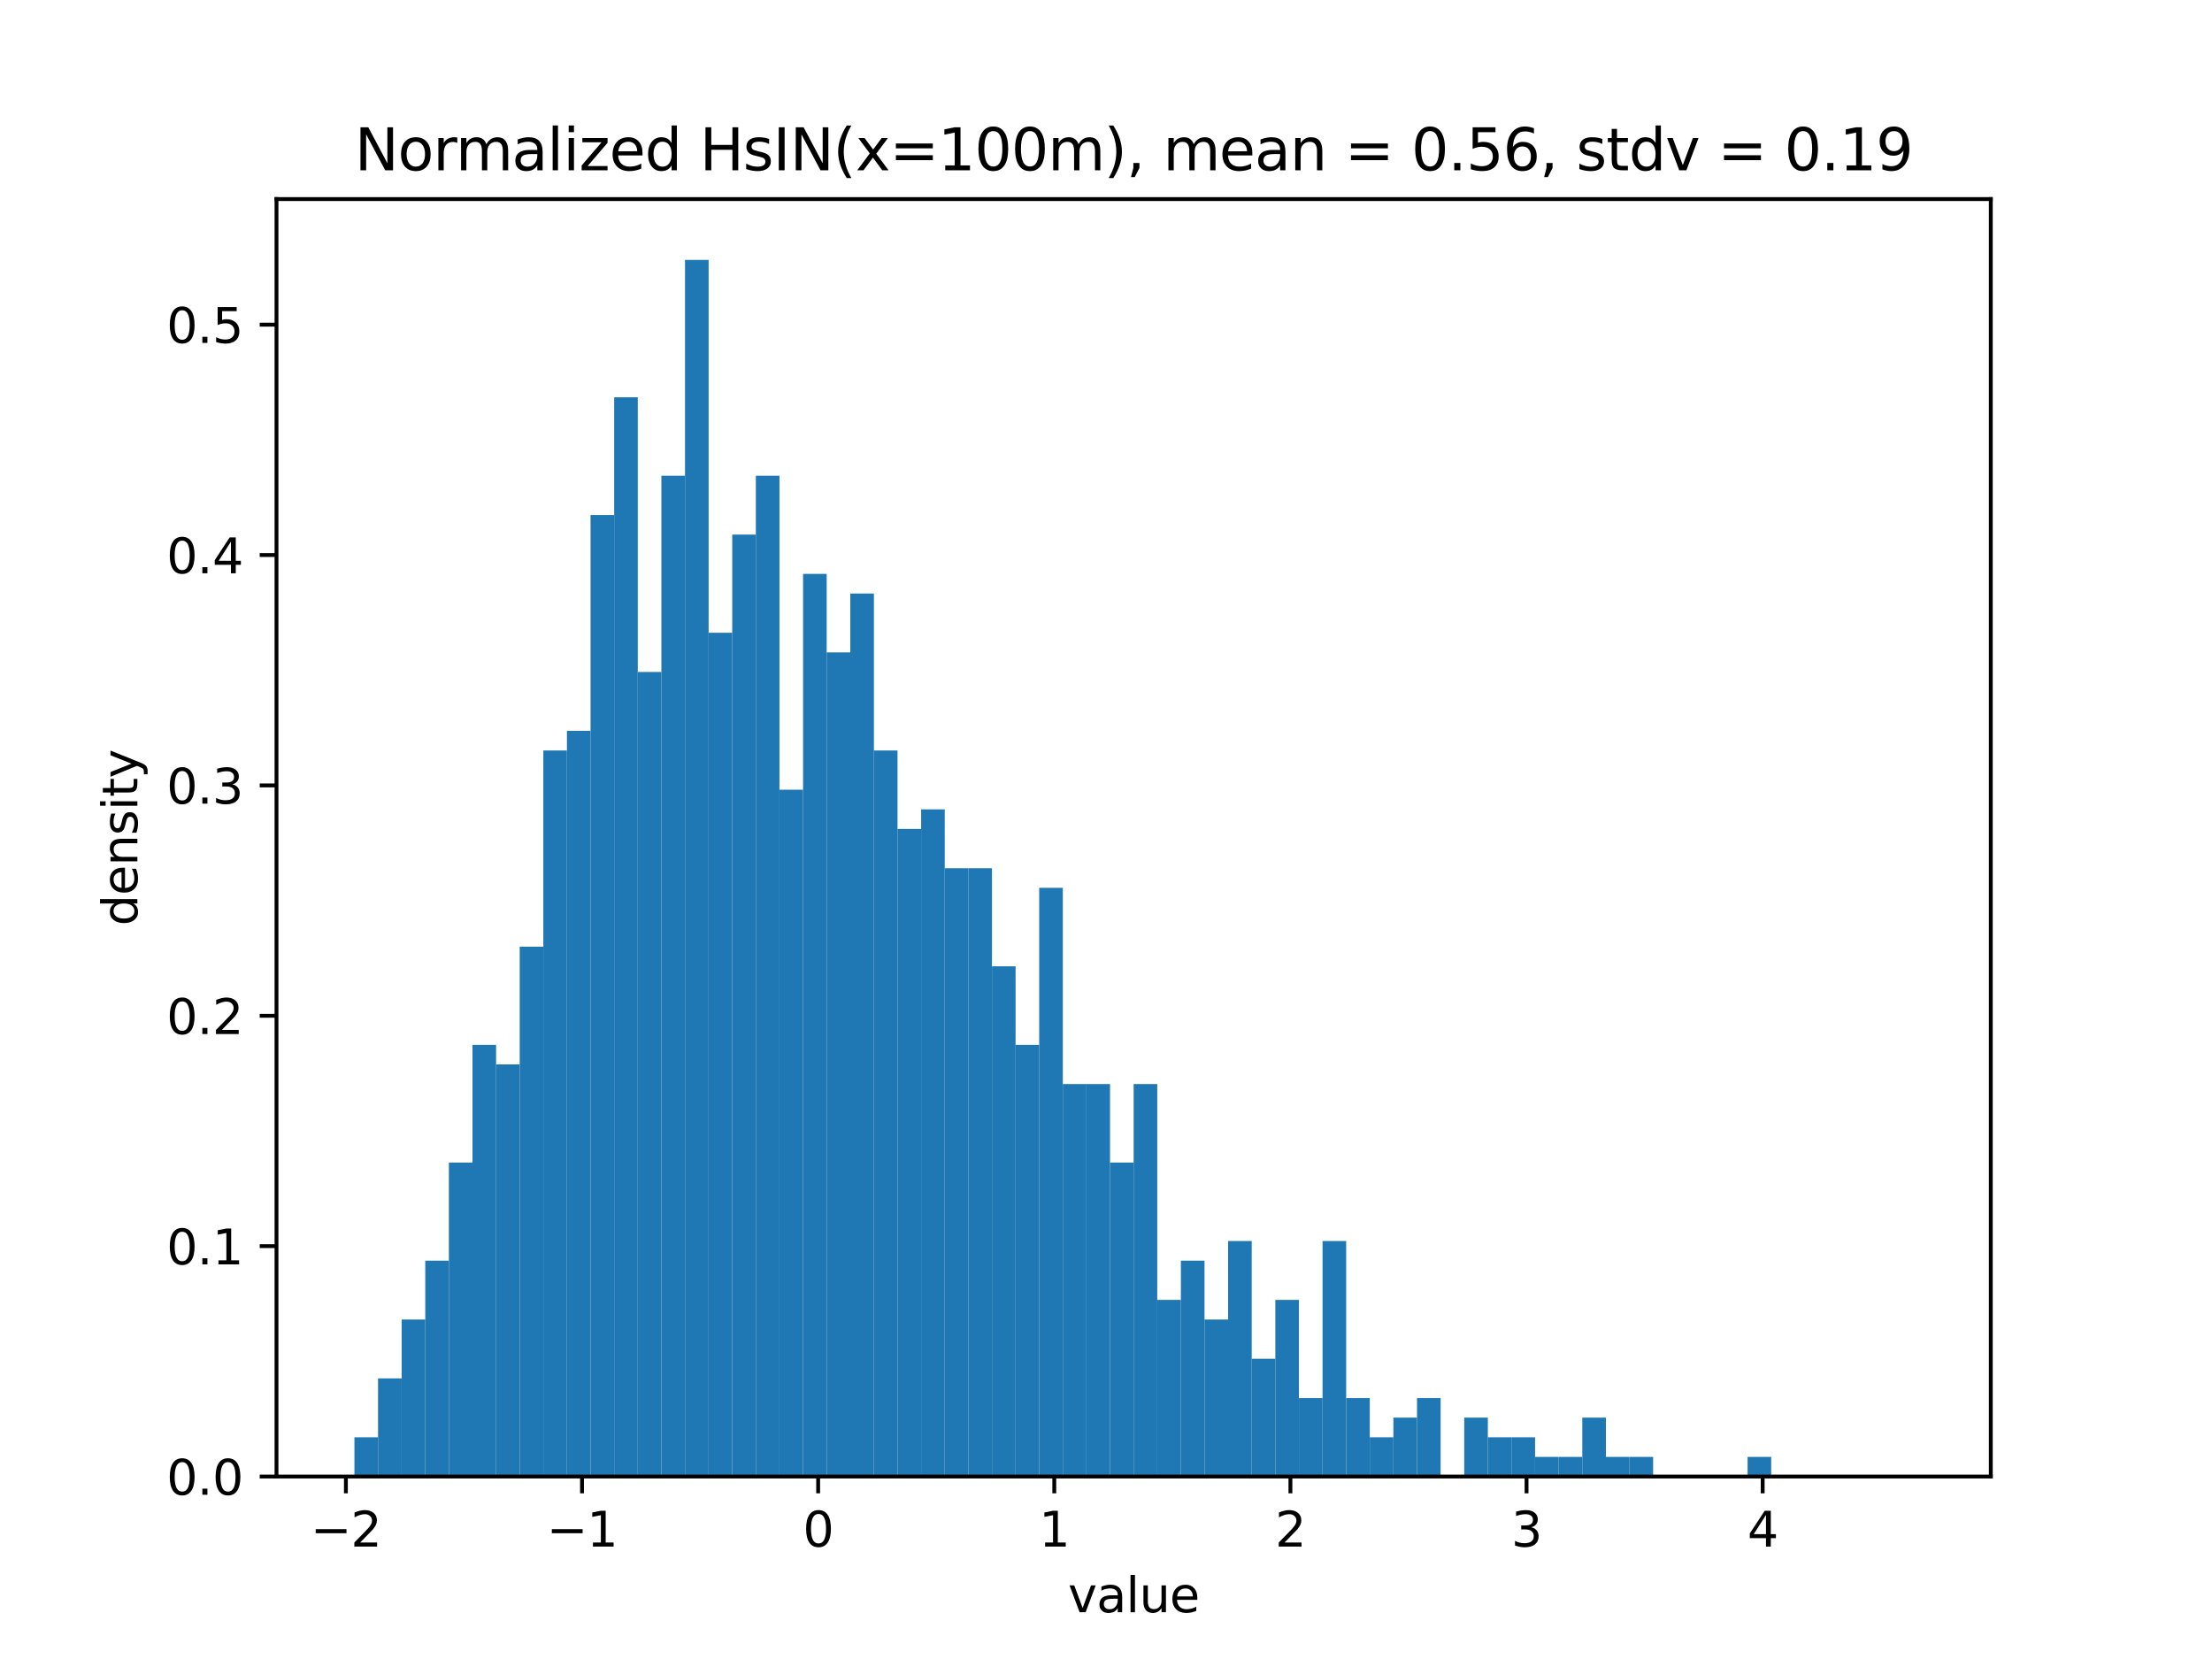 <?xml version="1.0" encoding="utf-8" standalone="no"?>
<!DOCTYPE svg PUBLIC "-//W3C//DTD SVG 1.1//EN"
  "http://www.w3.org/Graphics/SVG/1.1/DTD/svg11.dtd">
<svg xmlns:xlink="http://www.w3.org/1999/xlink" width="460.8pt" height="345.6pt" viewBox="0 0 460.8 345.6" xmlns="http://www.w3.org/2000/svg" version="1.1">
 <defs>
  <style type="text/css">*{stroke-linejoin: round; stroke-linecap: butt}</style>
 </defs>
 <g id="figure_1">
  <g id="patch_1">
   <path d="M 0 345.6 
L 460.8 345.6 
L 460.8 0 
L 0 0 
z
" style="fill: #ffffff"/>
  </g>
  <g id="axes_1">
   <g id="patch_2">
    <path d="M 57.6 307.584 
L 414.72 307.584 
L 414.72 41.472 
L 57.6 41.472 
z
" style="fill: #ffffff"/>
   </g>
   <g id="patch_3">
    <path d="M 73.833 307.584 
L 78.752 307.584 
L 78.752 299.409 
L 73.833 299.409 
z
" clip-path="url(#p6a1d462b5a)" style="fill: #1f77b4"/>
   </g>
   <g id="patch_4">
    <path d="M 78.752 307.584 
L 83.671 307.584 
L 83.671 287.145 
L 78.752 287.145 
z
" clip-path="url(#p6a1d462b5a)" style="fill: #1f77b4"/>
   </g>
   <g id="patch_5">
    <path d="M 83.671 307.584 
L 88.59 307.584 
L 88.59 274.882 
L 83.671 274.882 
z
" clip-path="url(#p6a1d462b5a)" style="fill: #1f77b4"/>
   </g>
   <g id="patch_6">
    <path d="M 88.59 307.584 
L 93.509 307.584 
L 93.509 262.619 
L 88.59 262.619 
z
" clip-path="url(#p6a1d462b5a)" style="fill: #1f77b4"/>
   </g>
   <g id="patch_7">
    <path d="M 93.509 307.584 
L 98.428 307.584 
L 98.428 242.18 
L 93.509 242.18 
z
" clip-path="url(#p6a1d462b5a)" style="fill: #1f77b4"/>
   </g>
   <g id="patch_8">
    <path d="M 98.428 307.584 
L 103.347 307.584 
L 103.347 217.654 
L 98.428 217.654 
z
" clip-path="url(#p6a1d462b5a)" style="fill: #1f77b4"/>
   </g>
   <g id="patch_9">
    <path d="M 103.347 307.584 
L 108.266 307.584 
L 108.266 221.741 
L 103.347 221.741 
z
" clip-path="url(#p6a1d462b5a)" style="fill: #1f77b4"/>
   </g>
   <g id="patch_10">
    <path d="M 108.266 307.584 
L 113.185 307.584 
L 113.185 197.215 
L 108.266 197.215 
z
" clip-path="url(#p6a1d462b5a)" style="fill: #1f77b4"/>
   </g>
   <g id="patch_11">
    <path d="M 113.185 307.584 
L 118.104 307.584 
L 118.104 156.338 
L 113.185 156.338 
z
" clip-path="url(#p6a1d462b5a)" style="fill: #1f77b4"/>
   </g>
   <g id="patch_12">
    <path d="M 118.104 307.584 
L 123.023 307.584 
L 123.023 152.25 
L 118.104 152.25 
z
" clip-path="url(#p6a1d462b5a)" style="fill: #1f77b4"/>
   </g>
   <g id="patch_13">
    <path d="M 123.023 307.584 
L 127.942 307.584 
L 127.942 107.285 
L 123.023 107.285 
z
" clip-path="url(#p6a1d462b5a)" style="fill: #1f77b4"/>
   </g>
   <g id="patch_14">
    <path d="M 127.942 307.584 
L 132.861 307.584 
L 132.861 82.758 
L 127.942 82.758 
z
" clip-path="url(#p6a1d462b5a)" style="fill: #1f77b4"/>
   </g>
   <g id="patch_15">
    <path d="M 132.861 307.584 
L 137.78 307.584 
L 137.78 139.987 
L 132.861 139.987 
z
" clip-path="url(#p6a1d462b5a)" style="fill: #1f77b4"/>
   </g>
   <g id="patch_16">
    <path d="M 137.78 307.584 
L 142.699 307.584 
L 142.699 99.109 
L 137.78 99.109 
z
" clip-path="url(#p6a1d462b5a)" style="fill: #1f77b4"/>
   </g>
   <g id="patch_17">
    <path d="M 142.699 307.584 
L 147.618 307.584 
L 147.618 54.144 
L 142.699 54.144 
z
" clip-path="url(#p6a1d462b5a)" style="fill: #1f77b4"/>
   </g>
   <g id="patch_18">
    <path d="M 147.618 307.584 
L 152.537 307.584 
L 152.537 131.811 
L 147.618 131.811 
z
" clip-path="url(#p6a1d462b5a)" style="fill: #1f77b4"/>
   </g>
   <g id="patch_19">
    <path d="M 152.537 307.584 
L 157.456 307.584 
L 157.456 111.372 
L 152.537 111.372 
z
" clip-path="url(#p6a1d462b5a)" style="fill: #1f77b4"/>
   </g>
   <g id="patch_20">
    <path d="M 157.456 307.584 
L 162.375 307.584 
L 162.375 99.109 
L 157.456 99.109 
z
" clip-path="url(#p6a1d462b5a)" style="fill: #1f77b4"/>
   </g>
   <g id="patch_21">
    <path d="M 162.375 307.584 
L 167.294 307.584 
L 167.294 164.513 
L 162.375 164.513 
z
" clip-path="url(#p6a1d462b5a)" style="fill: #1f77b4"/>
   </g>
   <g id="patch_22">
    <path d="M 167.294 307.584 
L 172.213 307.584 
L 172.213 119.548 
L 167.294 119.548 
z
" clip-path="url(#p6a1d462b5a)" style="fill: #1f77b4"/>
   </g>
   <g id="patch_23">
    <path d="M 172.213 307.584 
L 177.132 307.584 
L 177.132 135.899 
L 172.213 135.899 
z
" clip-path="url(#p6a1d462b5a)" style="fill: #1f77b4"/>
   </g>
   <g id="patch_24">
    <path d="M 177.132 307.584 
L 182.051 307.584 
L 182.051 123.636 
L 177.132 123.636 
z
" clip-path="url(#p6a1d462b5a)" style="fill: #1f77b4"/>
   </g>
   <g id="patch_25">
    <path d="M 182.051 307.584 
L 186.97 307.584 
L 186.97 156.338 
L 182.051 156.338 
z
" clip-path="url(#p6a1d462b5a)" style="fill: #1f77b4"/>
   </g>
   <g id="patch_26">
    <path d="M 186.97 307.584 
L 191.889 307.584 
L 191.889 172.689 
L 186.97 172.689 
z
" clip-path="url(#p6a1d462b5a)" style="fill: #1f77b4"/>
   </g>
   <g id="patch_27">
    <path d="M 191.889 307.584 
L 196.808 307.584 
L 196.808 168.601 
L 191.889 168.601 
z
" clip-path="url(#p6a1d462b5a)" style="fill: #1f77b4"/>
   </g>
   <g id="patch_28">
    <path d="M 196.808 307.584 
L 201.727 307.584 
L 201.727 180.864 
L 196.808 180.864 
z
" clip-path="url(#p6a1d462b5a)" style="fill: #1f77b4"/>
   </g>
   <g id="patch_29">
    <path d="M 201.727 307.584 
L 206.646 307.584 
L 206.646 180.864 
L 201.727 180.864 
z
" clip-path="url(#p6a1d462b5a)" style="fill: #1f77b4"/>
   </g>
   <g id="patch_30">
    <path d="M 206.646 307.584 
L 211.565 307.584 
L 211.565 201.303 
L 206.646 201.303 
z
" clip-path="url(#p6a1d462b5a)" style="fill: #1f77b4"/>
   </g>
   <g id="patch_31">
    <path d="M 211.565 307.584 
L 216.484 307.584 
L 216.484 217.654 
L 211.565 217.654 
z
" clip-path="url(#p6a1d462b5a)" style="fill: #1f77b4"/>
   </g>
   <g id="patch_32">
    <path d="M 216.484 307.584 
L 221.403 307.584 
L 221.403 184.952 
L 216.484 184.952 
z
" clip-path="url(#p6a1d462b5a)" style="fill: #1f77b4"/>
   </g>
   <g id="patch_33">
    <path d="M 221.403 307.584 
L 226.322 307.584 
L 226.322 225.829 
L 221.403 225.829 
z
" clip-path="url(#p6a1d462b5a)" style="fill: #1f77b4"/>
   </g>
   <g id="patch_34">
    <path d="M 226.322 307.584 
L 231.241 307.584 
L 231.241 225.829 
L 226.322 225.829 
z
" clip-path="url(#p6a1d462b5a)" style="fill: #1f77b4"/>
   </g>
   <g id="patch_35">
    <path d="M 231.241 307.584 
L 236.16 307.584 
L 236.16 242.18 
L 231.241 242.18 
z
" clip-path="url(#p6a1d462b5a)" style="fill: #1f77b4"/>
   </g>
   <g id="patch_36">
    <path d="M 236.16 307.584 
L 241.079 307.584 
L 241.079 225.829 
L 236.16 225.829 
z
" clip-path="url(#p6a1d462b5a)" style="fill: #1f77b4"/>
   </g>
   <g id="patch_37">
    <path d="M 241.079 307.584 
L 245.998 307.584 
L 245.998 270.794 
L 241.079 270.794 
z
" clip-path="url(#p6a1d462b5a)" style="fill: #1f77b4"/>
   </g>
   <g id="patch_38">
    <path d="M 245.998 307.584 
L 250.917 307.584 
L 250.917 262.619 
L 245.998 262.619 
z
" clip-path="url(#p6a1d462b5a)" style="fill: #1f77b4"/>
   </g>
   <g id="patch_39">
    <path d="M 250.917 307.584 
L 255.836 307.584 
L 255.836 274.882 
L 250.917 274.882 
z
" clip-path="url(#p6a1d462b5a)" style="fill: #1f77b4"/>
   </g>
   <g id="patch_40">
    <path d="M 255.836 307.584 
L 260.755 307.584 
L 260.755 258.531 
L 255.836 258.531 
z
" clip-path="url(#p6a1d462b5a)" style="fill: #1f77b4"/>
   </g>
   <g id="patch_41">
    <path d="M 260.755 307.584 
L 265.674 307.584 
L 265.674 283.058 
L 260.755 283.058 
z
" clip-path="url(#p6a1d462b5a)" style="fill: #1f77b4"/>
   </g>
   <g id="patch_42">
    <path d="M 265.674 307.584 
L 270.593 307.584 
L 270.593 270.794 
L 265.674 270.794 
z
" clip-path="url(#p6a1d462b5a)" style="fill: #1f77b4"/>
   </g>
   <g id="patch_43">
    <path d="M 270.593 307.584 
L 275.512 307.584 
L 275.512 291.233 
L 270.593 291.233 
z
" clip-path="url(#p6a1d462b5a)" style="fill: #1f77b4"/>
   </g>
   <g id="patch_44">
    <path d="M 275.512 307.584 
L 280.431 307.584 
L 280.431 258.531 
L 275.512 258.531 
z
" clip-path="url(#p6a1d462b5a)" style="fill: #1f77b4"/>
   </g>
   <g id="patch_45">
    <path d="M 280.431 307.584 
L 285.35 307.584 
L 285.35 291.233 
L 280.431 291.233 
z
" clip-path="url(#p6a1d462b5a)" style="fill: #1f77b4"/>
   </g>
   <g id="patch_46">
    <path d="M 285.35 307.584 
L 290.269 307.584 
L 290.269 299.409 
L 285.35 299.409 
z
" clip-path="url(#p6a1d462b5a)" style="fill: #1f77b4"/>
   </g>
   <g id="patch_47">
    <path d="M 290.269 307.584 
L 295.188 307.584 
L 295.188 295.321 
L 290.269 295.321 
z
" clip-path="url(#p6a1d462b5a)" style="fill: #1f77b4"/>
   </g>
   <g id="patch_48">
    <path d="M 295.188 307.584 
L 300.107 307.584 
L 300.107 291.233 
L 295.188 291.233 
z
" clip-path="url(#p6a1d462b5a)" style="fill: #1f77b4"/>
   </g>
   <g id="patch_49">
    <path d="M 300.107 307.584 
L 305.026 307.584 
L 305.026 307.584 
L 300.107 307.584 
z
" clip-path="url(#p6a1d462b5a)" style="fill: #1f77b4"/>
   </g>
   <g id="patch_50">
    <path d="M 305.026 307.584 
L 309.945 307.584 
L 309.945 295.321 
L 305.026 295.321 
z
" clip-path="url(#p6a1d462b5a)" style="fill: #1f77b4"/>
   </g>
   <g id="patch_51">
    <path d="M 309.945 307.584 
L 314.864 307.584 
L 314.864 299.409 
L 309.945 299.409 
z
" clip-path="url(#p6a1d462b5a)" style="fill: #1f77b4"/>
   </g>
   <g id="patch_52">
    <path d="M 314.864 307.584 
L 319.783 307.584 
L 319.783 299.409 
L 314.864 299.409 
z
" clip-path="url(#p6a1d462b5a)" style="fill: #1f77b4"/>
   </g>
   <g id="patch_53">
    <path d="M 319.783 307.584 
L 324.702 307.584 
L 324.702 303.496 
L 319.783 303.496 
z
" clip-path="url(#p6a1d462b5a)" style="fill: #1f77b4"/>
   </g>
   <g id="patch_54">
    <path d="M 324.702 307.584 
L 329.621 307.584 
L 329.621 303.496 
L 324.702 303.496 
z
" clip-path="url(#p6a1d462b5a)" style="fill: #1f77b4"/>
   </g>
   <g id="patch_55">
    <path d="M 329.621 307.584 
L 334.54 307.584 
L 334.54 295.321 
L 329.621 295.321 
z
" clip-path="url(#p6a1d462b5a)" style="fill: #1f77b4"/>
   </g>
   <g id="patch_56">
    <path d="M 334.54 307.584 
L 339.459 307.584 
L 339.459 303.496 
L 334.54 303.496 
z
" clip-path="url(#p6a1d462b5a)" style="fill: #1f77b4"/>
   </g>
   <g id="patch_57">
    <path d="M 339.459 307.584 
L 344.378 307.584 
L 344.378 303.496 
L 339.459 303.496 
z
" clip-path="url(#p6a1d462b5a)" style="fill: #1f77b4"/>
   </g>
   <g id="patch_58">
    <path d="M 344.378 307.584 
L 349.297 307.584 
L 349.297 307.584 
L 344.378 307.584 
z
" clip-path="url(#p6a1d462b5a)" style="fill: #1f77b4"/>
   </g>
   <g id="patch_59">
    <path d="M 349.297 307.584 
L 354.216 307.584 
L 354.216 307.584 
L 349.297 307.584 
z
" clip-path="url(#p6a1d462b5a)" style="fill: #1f77b4"/>
   </g>
   <g id="patch_60">
    <path d="M 354.216 307.584 
L 359.135 307.584 
L 359.135 307.584 
L 354.216 307.584 
z
" clip-path="url(#p6a1d462b5a)" style="fill: #1f77b4"/>
   </g>
   <g id="patch_61">
    <path d="M 359.135 307.584 
L 364.054 307.584 
L 364.054 307.584 
L 359.135 307.584 
z
" clip-path="url(#p6a1d462b5a)" style="fill: #1f77b4"/>
   </g>
   <g id="patch_62">
    <path d="M 364.054 307.584 
L 368.973 307.584 
L 368.973 303.496 
L 364.054 303.496 
z
" clip-path="url(#p6a1d462b5a)" style="fill: #1f77b4"/>
   </g>
   <g id="patch_63">
    <path d="M 368.973 307.584 
L 373.892 307.584 
L 373.892 307.584 
L 368.973 307.584 
z
" clip-path="url(#p6a1d462b5a)" style="fill: #1f77b4"/>
   </g>
   <g id="patch_64">
    <path d="M 373.892 307.584 
L 378.811 307.584 
L 378.811 307.584 
L 373.892 307.584 
z
" clip-path="url(#p6a1d462b5a)" style="fill: #1f77b4"/>
   </g>
   <g id="patch_65">
    <path d="M 378.811 307.584 
L 383.73 307.584 
L 383.73 307.584 
L 378.811 307.584 
z
" clip-path="url(#p6a1d462b5a)" style="fill: #1f77b4"/>
   </g>
   <g id="patch_66">
    <path d="M 383.73 307.584 
L 388.649 307.584 
L 388.649 307.584 
L 383.73 307.584 
z
" clip-path="url(#p6a1d462b5a)" style="fill: #1f77b4"/>
   </g>
   <g id="patch_67">
    <path d="M 388.649 307.584 
L 393.568 307.584 
L 393.568 307.584 
L 388.649 307.584 
z
" clip-path="url(#p6a1d462b5a)" style="fill: #1f77b4"/>
   </g>
   <g id="patch_68">
    <path d="M 393.568 307.584 
L 398.487 307.584 
L 398.487 307.584 
L 393.568 307.584 
z
" clip-path="url(#p6a1d462b5a)" style="fill: #1f77b4"/>
   </g>
   <g id="matplotlib.axis_1">
    <g id="xtick_1">
     <g id="line2d_1">
      <defs>
       <path id="medf6bb38fb" d="M 0 0 
L 0 3.5 
" style="stroke: #000000; stroke-width: 0.8"/>
      </defs>
      <g>
       <use xlink:href="#medf6bb38fb" x="72.056" y="307.584" style="stroke: #000000; stroke-width: 0.8"/>
      </g>
     </g>
     <g id="text_1">
      <!-- −2 -->
      <g transform="translate(64.685 322.182) scale(0.1 -0.1)">
       <defs>
        <path id="DejaVuSans-2212" d="M 678 2272 
L 4684 2272 
L 4684 1741 
L 678 1741 
L 678 2272 
z
" transform="scale(0.016)"/>
        <path id="DejaVuSans-32" d="M 1228 531 
L 3431 531 
L 3431 0 
L 469 0 
L 469 531 
Q 828 903 1448 1529 
Q 2069 2156 2228 2338 
Q 2531 2678 2651 2914 
Q 2772 3150 2772 3378 
Q 2772 3750 2511 3984 
Q 2250 4219 1831 4219 
Q 1534 4219 1204 4116 
Q 875 4013 500 3803 
L 500 4441 
Q 881 4594 1212 4672 
Q 1544 4750 1819 4750 
Q 2544 4750 2975 4387 
Q 3406 4025 3406 3419 
Q 3406 3131 3298 2873 
Q 3191 2616 2906 2266 
Q 2828 2175 2409 1742 
Q 1991 1309 1228 531 
z
" transform="scale(0.016)"/>
       </defs>
       <use xlink:href="#DejaVuSans-2212"/>
       <use xlink:href="#DejaVuSans-32" x="83.789"/>
      </g>
     </g>
    </g>
    <g id="xtick_2">
     <g id="line2d_2">
      <g>
       <use xlink:href="#medf6bb38fb" x="121.246" y="307.584" style="stroke: #000000; stroke-width: 0.8"/>
      </g>
     </g>
     <g id="text_2">
      <!-- −1 -->
      <g transform="translate(113.875 322.182) scale(0.1 -0.1)">
       <defs>
        <path id="DejaVuSans-31" d="M 794 531 
L 1825 531 
L 1825 4091 
L 703 3866 
L 703 4441 
L 1819 4666 
L 2450 4666 
L 2450 531 
L 3481 531 
L 3481 0 
L 794 0 
L 794 531 
z
" transform="scale(0.016)"/>
       </defs>
       <use xlink:href="#DejaVuSans-2212"/>
       <use xlink:href="#DejaVuSans-31" x="83.789"/>
      </g>
     </g>
    </g>
    <g id="xtick_3">
     <g id="line2d_3">
      <g>
       <use xlink:href="#medf6bb38fb" x="170.436" y="307.584" style="stroke: #000000; stroke-width: 0.8"/>
      </g>
     </g>
     <g id="text_3">
      <!-- 0 -->
      <g transform="translate(167.255 322.182) scale(0.1 -0.1)">
       <defs>
        <path id="DejaVuSans-30" d="M 2034 4250 
Q 1547 4250 1301 3770 
Q 1056 3291 1056 2328 
Q 1056 1369 1301 889 
Q 1547 409 2034 409 
Q 2525 409 2770 889 
Q 3016 1369 3016 2328 
Q 3016 3291 2770 3770 
Q 2525 4250 2034 4250 
z
M 2034 4750 
Q 2819 4750 3233 4129 
Q 3647 3509 3647 2328 
Q 3647 1150 3233 529 
Q 2819 -91 2034 -91 
Q 1250 -91 836 529 
Q 422 1150 422 2328 
Q 422 3509 836 4129 
Q 1250 4750 2034 4750 
z
" transform="scale(0.016)"/>
       </defs>
       <use xlink:href="#DejaVuSans-30"/>
      </g>
     </g>
    </g>
    <g id="xtick_4">
     <g id="line2d_4">
      <g>
       <use xlink:href="#medf6bb38fb" x="219.627" y="307.584" style="stroke: #000000; stroke-width: 0.8"/>
      </g>
     </g>
     <g id="text_4">
      <!-- 1 -->
      <g transform="translate(216.445 322.182) scale(0.1 -0.1)">
       <use xlink:href="#DejaVuSans-31"/>
      </g>
     </g>
    </g>
    <g id="xtick_5">
     <g id="line2d_5">
      <g>
       <use xlink:href="#medf6bb38fb" x="268.817" y="307.584" style="stroke: #000000; stroke-width: 0.8"/>
      </g>
     </g>
     <g id="text_5">
      <!-- 2 -->
      <g transform="translate(265.635 322.182) scale(0.1 -0.1)">
       <use xlink:href="#DejaVuSans-32"/>
      </g>
     </g>
    </g>
    <g id="xtick_6">
     <g id="line2d_6">
      <g>
       <use xlink:href="#medf6bb38fb" x="318.007" y="307.584" style="stroke: #000000; stroke-width: 0.8"/>
      </g>
     </g>
     <g id="text_6">
      <!-- 3 -->
      <g transform="translate(314.825 322.182) scale(0.1 -0.1)">
       <defs>
        <path id="DejaVuSans-33" d="M 2597 2516 
Q 3050 2419 3304 2112 
Q 3559 1806 3559 1356 
Q 3559 666 3084 287 
Q 2609 -91 1734 -91 
Q 1441 -91 1130 -33 
Q 819 25 488 141 
L 488 750 
Q 750 597 1062 519 
Q 1375 441 1716 441 
Q 2309 441 2620 675 
Q 2931 909 2931 1356 
Q 2931 1769 2642 2001 
Q 2353 2234 1838 2234 
L 1294 2234 
L 1294 2753 
L 1863 2753 
Q 2328 2753 2575 2939 
Q 2822 3125 2822 3475 
Q 2822 3834 2567 4026 
Q 2313 4219 1838 4219 
Q 1578 4219 1281 4162 
Q 984 4106 628 3988 
L 628 4550 
Q 988 4650 1302 4700 
Q 1616 4750 1894 4750 
Q 2613 4750 3031 4423 
Q 3450 4097 3450 3541 
Q 3450 3153 3228 2886 
Q 3006 2619 2597 2516 
z
" transform="scale(0.016)"/>
       </defs>
       <use xlink:href="#DejaVuSans-33"/>
      </g>
     </g>
    </g>
    <g id="xtick_7">
     <g id="line2d_7">
      <g>
       <use xlink:href="#medf6bb38fb" x="367.197" y="307.584" style="stroke: #000000; stroke-width: 0.8"/>
      </g>
     </g>
     <g id="text_7">
      <!-- 4 -->
      <g transform="translate(364.016 322.182) scale(0.1 -0.1)">
       <defs>
        <path id="DejaVuSans-34" d="M 2419 4116 
L 825 1625 
L 2419 1625 
L 2419 4116 
z
M 2253 4666 
L 3047 4666 
L 3047 1625 
L 3713 1625 
L 3713 1100 
L 3047 1100 
L 3047 0 
L 2419 0 
L 2419 1100 
L 313 1100 
L 313 1709 
L 2253 4666 
z
" transform="scale(0.016)"/>
       </defs>
       <use xlink:href="#DejaVuSans-34"/>
      </g>
     </g>
    </g>
    <g id="text_8">
     <!-- value -->
     <g transform="translate(222.502 335.861) scale(0.1 -0.1)">
      <defs>
       <path id="DejaVuSans-76" d="M 191 3500 
L 800 3500 
L 1894 563 
L 2988 3500 
L 3597 3500 
L 2284 0 
L 1503 0 
L 191 3500 
z
" transform="scale(0.016)"/>
       <path id="DejaVuSans-61" d="M 2194 1759 
Q 1497 1759 1228 1600 
Q 959 1441 959 1056 
Q 959 750 1161 570 
Q 1363 391 1709 391 
Q 2188 391 2477 730 
Q 2766 1069 2766 1631 
L 2766 1759 
L 2194 1759 
z
M 3341 1997 
L 3341 0 
L 2766 0 
L 2766 531 
Q 2569 213 2275 61 
Q 1981 -91 1556 -91 
Q 1019 -91 701 211 
Q 384 513 384 1019 
Q 384 1609 779 1909 
Q 1175 2209 1959 2209 
L 2766 2209 
L 2766 2266 
Q 2766 2663 2505 2880 
Q 2244 3097 1772 3097 
Q 1472 3097 1187 3025 
Q 903 2953 641 2809 
L 641 3341 
Q 956 3463 1253 3523 
Q 1550 3584 1831 3584 
Q 2591 3584 2966 3190 
Q 3341 2797 3341 1997 
z
" transform="scale(0.016)"/>
       <path id="DejaVuSans-6c" d="M 603 4863 
L 1178 4863 
L 1178 0 
L 603 0 
L 603 4863 
z
" transform="scale(0.016)"/>
       <path id="DejaVuSans-75" d="M 544 1381 
L 544 3500 
L 1119 3500 
L 1119 1403 
Q 1119 906 1312 657 
Q 1506 409 1894 409 
Q 2359 409 2629 706 
Q 2900 1003 2900 1516 
L 2900 3500 
L 3475 3500 
L 3475 0 
L 2900 0 
L 2900 538 
Q 2691 219 2414 64 
Q 2138 -91 1772 -91 
Q 1169 -91 856 284 
Q 544 659 544 1381 
z
M 1991 3584 
L 1991 3584 
z
" transform="scale(0.016)"/>
       <path id="DejaVuSans-65" d="M 3597 1894 
L 3597 1613 
L 953 1613 
Q 991 1019 1311 708 
Q 1631 397 2203 397 
Q 2534 397 2845 478 
Q 3156 559 3463 722 
L 3463 178 
Q 3153 47 2828 -22 
Q 2503 -91 2169 -91 
Q 1331 -91 842 396 
Q 353 884 353 1716 
Q 353 2575 817 3079 
Q 1281 3584 2069 3584 
Q 2775 3584 3186 3129 
Q 3597 2675 3597 1894 
z
M 3022 2063 
Q 3016 2534 2758 2815 
Q 2500 3097 2075 3097 
Q 1594 3097 1305 2825 
Q 1016 2553 972 2059 
L 3022 2063 
z
" transform="scale(0.016)"/>
      </defs>
      <use xlink:href="#DejaVuSans-76"/>
      <use xlink:href="#DejaVuSans-61" x="59.18"/>
      <use xlink:href="#DejaVuSans-6c" x="120.459"/>
      <use xlink:href="#DejaVuSans-75" x="148.242"/>
      <use xlink:href="#DejaVuSans-65" x="211.621"/>
     </g>
    </g>
   </g>
   <g id="matplotlib.axis_2">
    <g id="ytick_1">
     <g id="line2d_8">
      <defs>
       <path id="m79975a46b8" d="M 0 0 
L -3.5 0 
" style="stroke: #000000; stroke-width: 0.8"/>
      </defs>
      <g>
       <use xlink:href="#m79975a46b8" x="57.6" y="307.584" style="stroke: #000000; stroke-width: 0.8"/>
      </g>
     </g>
     <g id="text_9">
      <!-- 0.0 -->
      <g transform="translate(34.697 311.383) scale(0.1 -0.1)">
       <defs>
        <path id="DejaVuSans-2e" d="M 684 794 
L 1344 794 
L 1344 0 
L 684 0 
L 684 794 
z
" transform="scale(0.016)"/>
       </defs>
       <use xlink:href="#DejaVuSans-30"/>
       <use xlink:href="#DejaVuSans-2e" x="63.623"/>
       <use xlink:href="#DejaVuSans-30" x="95.41"/>
      </g>
     </g>
    </g>
    <g id="ytick_2">
     <g id="line2d_9">
      <g>
       <use xlink:href="#m79975a46b8" x="57.6" y="259.594" style="stroke: #000000; stroke-width: 0.8"/>
      </g>
     </g>
     <g id="text_10">
      <!-- 0.1 -->
      <g transform="translate(34.697 263.393) scale(0.1 -0.1)">
       <use xlink:href="#DejaVuSans-30"/>
       <use xlink:href="#DejaVuSans-2e" x="63.623"/>
       <use xlink:href="#DejaVuSans-31" x="95.41"/>
      </g>
     </g>
    </g>
    <g id="ytick_3">
     <g id="line2d_10">
      <g>
       <use xlink:href="#m79975a46b8" x="57.6" y="211.604" style="stroke: #000000; stroke-width: 0.8"/>
      </g>
     </g>
     <g id="text_11">
      <!-- 0.2 -->
      <g transform="translate(34.697 215.403) scale(0.1 -0.1)">
       <use xlink:href="#DejaVuSans-30"/>
       <use xlink:href="#DejaVuSans-2e" x="63.623"/>
       <use xlink:href="#DejaVuSans-32" x="95.41"/>
      </g>
     </g>
    </g>
    <g id="ytick_4">
     <g id="line2d_11">
      <g>
       <use xlink:href="#m79975a46b8" x="57.6" y="163.614" style="stroke: #000000; stroke-width: 0.8"/>
      </g>
     </g>
     <g id="text_12">
      <!-- 0.3 -->
      <g transform="translate(34.697 167.413) scale(0.1 -0.1)">
       <use xlink:href="#DejaVuSans-30"/>
       <use xlink:href="#DejaVuSans-2e" x="63.623"/>
       <use xlink:href="#DejaVuSans-33" x="95.41"/>
      </g>
     </g>
    </g>
    <g id="ytick_5">
     <g id="line2d_12">
      <g>
       <use xlink:href="#m79975a46b8" x="57.6" y="115.624" style="stroke: #000000; stroke-width: 0.8"/>
      </g>
     </g>
     <g id="text_13">
      <!-- 0.4 -->
      <g transform="translate(34.697 119.423) scale(0.1 -0.1)">
       <use xlink:href="#DejaVuSans-30"/>
       <use xlink:href="#DejaVuSans-2e" x="63.623"/>
       <use xlink:href="#DejaVuSans-34" x="95.41"/>
      </g>
     </g>
    </g>
    <g id="ytick_6">
     <g id="line2d_13">
      <g>
       <use xlink:href="#m79975a46b8" x="57.6" y="67.634" style="stroke: #000000; stroke-width: 0.8"/>
      </g>
     </g>
     <g id="text_14">
      <!-- 0.5 -->
      <g transform="translate(34.697 71.433) scale(0.1 -0.1)">
       <defs>
        <path id="DejaVuSans-35" d="M 691 4666 
L 3169 4666 
L 3169 4134 
L 1269 4134 
L 1269 2991 
Q 1406 3038 1543 3061 
Q 1681 3084 1819 3084 
Q 2600 3084 3056 2656 
Q 3513 2228 3513 1497 
Q 3513 744 3044 326 
Q 2575 -91 1722 -91 
Q 1428 -91 1123 -41 
Q 819 9 494 109 
L 494 744 
Q 775 591 1075 516 
Q 1375 441 1709 441 
Q 2250 441 2565 725 
Q 2881 1009 2881 1497 
Q 2881 1984 2565 2268 
Q 2250 2553 1709 2553 
Q 1456 2553 1204 2497 
Q 953 2441 691 2322 
L 691 4666 
z
" transform="scale(0.016)"/>
       </defs>
       <use xlink:href="#DejaVuSans-30"/>
       <use xlink:href="#DejaVuSans-2e" x="63.623"/>
       <use xlink:href="#DejaVuSans-35" x="95.41"/>
      </g>
     </g>
    </g>
    <g id="text_15">
     <!-- density -->
     <g transform="translate(28.617 192.861) rotate(-90) scale(0.1 -0.1)">
      <defs>
       <path id="DejaVuSans-64" d="M 2906 2969 
L 2906 4863 
L 3481 4863 
L 3481 0 
L 2906 0 
L 2906 525 
Q 2725 213 2448 61 
Q 2172 -91 1784 -91 
Q 1150 -91 751 415 
Q 353 922 353 1747 
Q 353 2572 751 3078 
Q 1150 3584 1784 3584 
Q 2172 3584 2448 3432 
Q 2725 3281 2906 2969 
z
M 947 1747 
Q 947 1113 1208 752 
Q 1469 391 1925 391 
Q 2381 391 2643 752 
Q 2906 1113 2906 1747 
Q 2906 2381 2643 2742 
Q 2381 3103 1925 3103 
Q 1469 3103 1208 2742 
Q 947 2381 947 1747 
z
" transform="scale(0.016)"/>
       <path id="DejaVuSans-6e" d="M 3513 2113 
L 3513 0 
L 2938 0 
L 2938 2094 
Q 2938 2591 2744 2837 
Q 2550 3084 2163 3084 
Q 1697 3084 1428 2787 
Q 1159 2491 1159 1978 
L 1159 0 
L 581 0 
L 581 3500 
L 1159 3500 
L 1159 2956 
Q 1366 3272 1645 3428 
Q 1925 3584 2291 3584 
Q 2894 3584 3203 3211 
Q 3513 2838 3513 2113 
z
" transform="scale(0.016)"/>
       <path id="DejaVuSans-73" d="M 2834 3397 
L 2834 2853 
Q 2591 2978 2328 3040 
Q 2066 3103 1784 3103 
Q 1356 3103 1142 2972 
Q 928 2841 928 2578 
Q 928 2378 1081 2264 
Q 1234 2150 1697 2047 
L 1894 2003 
Q 2506 1872 2764 1633 
Q 3022 1394 3022 966 
Q 3022 478 2636 193 
Q 2250 -91 1575 -91 
Q 1294 -91 989 -36 
Q 684 19 347 128 
L 347 722 
Q 666 556 975 473 
Q 1284 391 1588 391 
Q 1994 391 2212 530 
Q 2431 669 2431 922 
Q 2431 1156 2273 1281 
Q 2116 1406 1581 1522 
L 1381 1569 
Q 847 1681 609 1914 
Q 372 2147 372 2553 
Q 372 3047 722 3315 
Q 1072 3584 1716 3584 
Q 2034 3584 2315 3537 
Q 2597 3491 2834 3397 
z
" transform="scale(0.016)"/>
       <path id="DejaVuSans-69" d="M 603 3500 
L 1178 3500 
L 1178 0 
L 603 0 
L 603 3500 
z
M 603 4863 
L 1178 4863 
L 1178 4134 
L 603 4134 
L 603 4863 
z
" transform="scale(0.016)"/>
       <path id="DejaVuSans-74" d="M 1172 4494 
L 1172 3500 
L 2356 3500 
L 2356 3053 
L 1172 3053 
L 1172 1153 
Q 1172 725 1289 603 
Q 1406 481 1766 481 
L 2356 481 
L 2356 0 
L 1766 0 
Q 1100 0 847 248 
Q 594 497 594 1153 
L 594 3053 
L 172 3053 
L 172 3500 
L 594 3500 
L 594 4494 
L 1172 4494 
z
" transform="scale(0.016)"/>
       <path id="DejaVuSans-79" d="M 2059 -325 
Q 1816 -950 1584 -1140 
Q 1353 -1331 966 -1331 
L 506 -1331 
L 506 -850 
L 844 -850 
Q 1081 -850 1212 -737 
Q 1344 -625 1503 -206 
L 1606 56 
L 191 3500 
L 800 3500 
L 1894 763 
L 2988 3500 
L 3597 3500 
L 2059 -325 
z
" transform="scale(0.016)"/>
      </defs>
      <use xlink:href="#DejaVuSans-64"/>
      <use xlink:href="#DejaVuSans-65" x="63.477"/>
      <use xlink:href="#DejaVuSans-6e" x="125"/>
      <use xlink:href="#DejaVuSans-73" x="188.379"/>
      <use xlink:href="#DejaVuSans-69" x="240.479"/>
      <use xlink:href="#DejaVuSans-74" x="268.262"/>
      <use xlink:href="#DejaVuSans-79" x="307.471"/>
     </g>
    </g>
   </g>
   <g id="patch_69">
    <path d="M 57.6 307.584 
L 57.6 41.472 
" style="fill: none; stroke: #000000; stroke-width: 0.8; stroke-linejoin: miter; stroke-linecap: square"/>
   </g>
   <g id="patch_70">
    <path d="M 414.72 307.584 
L 414.72 41.472 
" style="fill: none; stroke: #000000; stroke-width: 0.8; stroke-linejoin: miter; stroke-linecap: square"/>
   </g>
   <g id="patch_71">
    <path d="M 57.6 307.584 
L 414.72 307.584 
" style="fill: none; stroke: #000000; stroke-width: 0.8; stroke-linejoin: miter; stroke-linecap: square"/>
   </g>
   <g id="patch_72">
    <path d="M 57.6 41.472 
L 414.72 41.472 
" style="fill: none; stroke: #000000; stroke-width: 0.8; stroke-linejoin: miter; stroke-linecap: square"/>
   </g>
   <g id="text_16">
    <!-- Normalized HsIN(x=100m), mean = 0.56, stdv = 0.19 -->
    <g transform="translate(73.889 35.472) scale(0.12 -0.12)">
     <defs>
      <path id="DejaVuSans-4e" d="M 628 4666 
L 1478 4666 
L 3547 763 
L 3547 4666 
L 4159 4666 
L 4159 0 
L 3309 0 
L 1241 3903 
L 1241 0 
L 628 0 
L 628 4666 
z
" transform="scale(0.016)"/>
      <path id="DejaVuSans-6f" d="M 1959 3097 
Q 1497 3097 1228 2736 
Q 959 2375 959 1747 
Q 959 1119 1226 758 
Q 1494 397 1959 397 
Q 2419 397 2687 759 
Q 2956 1122 2956 1747 
Q 2956 2369 2687 2733 
Q 2419 3097 1959 3097 
z
M 1959 3584 
Q 2709 3584 3137 3096 
Q 3566 2609 3566 1747 
Q 3566 888 3137 398 
Q 2709 -91 1959 -91 
Q 1206 -91 779 398 
Q 353 888 353 1747 
Q 353 2609 779 3096 
Q 1206 3584 1959 3584 
z
" transform="scale(0.016)"/>
      <path id="DejaVuSans-72" d="M 2631 2963 
Q 2534 3019 2420 3045 
Q 2306 3072 2169 3072 
Q 1681 3072 1420 2755 
Q 1159 2438 1159 1844 
L 1159 0 
L 581 0 
L 581 3500 
L 1159 3500 
L 1159 2956 
Q 1341 3275 1631 3429 
Q 1922 3584 2338 3584 
Q 2397 3584 2469 3576 
Q 2541 3569 2628 3553 
L 2631 2963 
z
" transform="scale(0.016)"/>
      <path id="DejaVuSans-6d" d="M 3328 2828 
Q 3544 3216 3844 3400 
Q 4144 3584 4550 3584 
Q 5097 3584 5394 3201 
Q 5691 2819 5691 2113 
L 5691 0 
L 5113 0 
L 5113 2094 
Q 5113 2597 4934 2840 
Q 4756 3084 4391 3084 
Q 3944 3084 3684 2787 
Q 3425 2491 3425 1978 
L 3425 0 
L 2847 0 
L 2847 2094 
Q 2847 2600 2669 2842 
Q 2491 3084 2119 3084 
Q 1678 3084 1418 2786 
Q 1159 2488 1159 1978 
L 1159 0 
L 581 0 
L 581 3500 
L 1159 3500 
L 1159 2956 
Q 1356 3278 1631 3431 
Q 1906 3584 2284 3584 
Q 2666 3584 2933 3390 
Q 3200 3197 3328 2828 
z
" transform="scale(0.016)"/>
      <path id="DejaVuSans-7a" d="M 353 3500 
L 3084 3500 
L 3084 2975 
L 922 459 
L 3084 459 
L 3084 0 
L 275 0 
L 275 525 
L 2438 3041 
L 353 3041 
L 353 3500 
z
" transform="scale(0.016)"/>
      <path id="DejaVuSans-20" transform="scale(0.016)"/>
      <path id="DejaVuSans-48" d="M 628 4666 
L 1259 4666 
L 1259 2753 
L 3553 2753 
L 3553 4666 
L 4184 4666 
L 4184 0 
L 3553 0 
L 3553 2222 
L 1259 2222 
L 1259 0 
L 628 0 
L 628 4666 
z
" transform="scale(0.016)"/>
      <path id="DejaVuSans-49" d="M 628 4666 
L 1259 4666 
L 1259 0 
L 628 0 
L 628 4666 
z
" transform="scale(0.016)"/>
      <path id="DejaVuSans-28" d="M 1984 4856 
Q 1566 4138 1362 3434 
Q 1159 2731 1159 2009 
Q 1159 1288 1364 580 
Q 1569 -128 1984 -844 
L 1484 -844 
Q 1016 -109 783 600 
Q 550 1309 550 2009 
Q 550 2706 781 3412 
Q 1013 4119 1484 4856 
L 1984 4856 
z
" transform="scale(0.016)"/>
      <path id="DejaVuSans-78" d="M 3513 3500 
L 2247 1797 
L 3578 0 
L 2900 0 
L 1881 1375 
L 863 0 
L 184 0 
L 1544 1831 
L 300 3500 
L 978 3500 
L 1906 2253 
L 2834 3500 
L 3513 3500 
z
" transform="scale(0.016)"/>
      <path id="DejaVuSans-3d" d="M 678 2906 
L 4684 2906 
L 4684 2381 
L 678 2381 
L 678 2906 
z
M 678 1631 
L 4684 1631 
L 4684 1100 
L 678 1100 
L 678 1631 
z
" transform="scale(0.016)"/>
      <path id="DejaVuSans-29" d="M 513 4856 
L 1013 4856 
Q 1481 4119 1714 3412 
Q 1947 2706 1947 2009 
Q 1947 1309 1714 600 
Q 1481 -109 1013 -844 
L 513 -844 
Q 928 -128 1133 580 
Q 1338 1288 1338 2009 
Q 1338 2731 1133 3434 
Q 928 4138 513 4856 
z
" transform="scale(0.016)"/>
      <path id="DejaVuSans-2c" d="M 750 794 
L 1409 794 
L 1409 256 
L 897 -744 
L 494 -744 
L 750 256 
L 750 794 
z
" transform="scale(0.016)"/>
      <path id="DejaVuSans-36" d="M 2113 2584 
Q 1688 2584 1439 2293 
Q 1191 2003 1191 1497 
Q 1191 994 1439 701 
Q 1688 409 2113 409 
Q 2538 409 2786 701 
Q 3034 994 3034 1497 
Q 3034 2003 2786 2293 
Q 2538 2584 2113 2584 
z
M 3366 4563 
L 3366 3988 
Q 3128 4100 2886 4159 
Q 2644 4219 2406 4219 
Q 1781 4219 1451 3797 
Q 1122 3375 1075 2522 
Q 1259 2794 1537 2939 
Q 1816 3084 2150 3084 
Q 2853 3084 3261 2657 
Q 3669 2231 3669 1497 
Q 3669 778 3244 343 
Q 2819 -91 2113 -91 
Q 1303 -91 875 529 
Q 447 1150 447 2328 
Q 447 3434 972 4092 
Q 1497 4750 2381 4750 
Q 2619 4750 2861 4703 
Q 3103 4656 3366 4563 
z
" transform="scale(0.016)"/>
      <path id="DejaVuSans-39" d="M 703 97 
L 703 672 
Q 941 559 1184 500 
Q 1428 441 1663 441 
Q 2288 441 2617 861 
Q 2947 1281 2994 2138 
Q 2813 1869 2534 1725 
Q 2256 1581 1919 1581 
Q 1219 1581 811 2004 
Q 403 2428 403 3163 
Q 403 3881 828 4315 
Q 1253 4750 1959 4750 
Q 2769 4750 3195 4129 
Q 3622 3509 3622 2328 
Q 3622 1225 3098 567 
Q 2575 -91 1691 -91 
Q 1453 -91 1209 -44 
Q 966 3 703 97 
z
M 1959 2075 
Q 2384 2075 2632 2365 
Q 2881 2656 2881 3163 
Q 2881 3666 2632 3958 
Q 2384 4250 1959 4250 
Q 1534 4250 1286 3958 
Q 1038 3666 1038 3163 
Q 1038 2656 1286 2365 
Q 1534 2075 1959 2075 
z
" transform="scale(0.016)"/>
     </defs>
     <use xlink:href="#DejaVuSans-4e"/>
     <use xlink:href="#DejaVuSans-6f" x="74.805"/>
     <use xlink:href="#DejaVuSans-72" x="135.986"/>
     <use xlink:href="#DejaVuSans-6d" x="175.35"/>
     <use xlink:href="#DejaVuSans-61" x="272.762"/>
     <use xlink:href="#DejaVuSans-6c" x="334.041"/>
     <use xlink:href="#DejaVuSans-69" x="361.824"/>
     <use xlink:href="#DejaVuSans-7a" x="389.607"/>
     <use xlink:href="#DejaVuSans-65" x="442.098"/>
     <use xlink:href="#DejaVuSans-64" x="503.621"/>
     <use xlink:href="#DejaVuSans-20" x="567.098"/>
     <use xlink:href="#DejaVuSans-48" x="598.885"/>
     <use xlink:href="#DejaVuSans-73" x="674.08"/>
     <use xlink:href="#DejaVuSans-49" x="726.18"/>
     <use xlink:href="#DejaVuSans-4e" x="755.672"/>
     <use xlink:href="#DejaVuSans-28" x="830.477"/>
     <use xlink:href="#DejaVuSans-78" x="869.49"/>
     <use xlink:href="#DejaVuSans-3d" x="928.67"/>
     <use xlink:href="#DejaVuSans-31" x="1012.459"/>
     <use xlink:href="#DejaVuSans-30" x="1076.082"/>
     <use xlink:href="#DejaVuSans-30" x="1139.705"/>
     <use xlink:href="#DejaVuSans-6d" x="1203.328"/>
     <use xlink:href="#DejaVuSans-29" x="1300.74"/>
     <use xlink:href="#DejaVuSans-2c" x="1339.754"/>
     <use xlink:href="#DejaVuSans-20" x="1371.541"/>
     <use xlink:href="#DejaVuSans-6d" x="1403.328"/>
     <use xlink:href="#DejaVuSans-65" x="1500.74"/>
     <use xlink:href="#DejaVuSans-61" x="1562.264"/>
     <use xlink:href="#DejaVuSans-6e" x="1623.543"/>
     <use xlink:href="#DejaVuSans-20" x="1686.922"/>
     <use xlink:href="#DejaVuSans-3d" x="1718.709"/>
     <use xlink:href="#DejaVuSans-20" x="1802.498"/>
     <use xlink:href="#DejaVuSans-30" x="1834.285"/>
     <use xlink:href="#DejaVuSans-2e" x="1897.908"/>
     <use xlink:href="#DejaVuSans-35" x="1929.695"/>
     <use xlink:href="#DejaVuSans-36" x="1993.318"/>
     <use xlink:href="#DejaVuSans-2c" x="2056.941"/>
     <use xlink:href="#DejaVuSans-20" x="2088.729"/>
     <use xlink:href="#DejaVuSans-73" x="2120.516"/>
     <use xlink:href="#DejaVuSans-74" x="2172.615"/>
     <use xlink:href="#DejaVuSans-64" x="2211.824"/>
     <use xlink:href="#DejaVuSans-76" x="2275.301"/>
     <use xlink:href="#DejaVuSans-20" x="2334.48"/>
     <use xlink:href="#DejaVuSans-3d" x="2366.268"/>
     <use xlink:href="#DejaVuSans-20" x="2450.057"/>
     <use xlink:href="#DejaVuSans-30" x="2481.844"/>
     <use xlink:href="#DejaVuSans-2e" x="2545.467"/>
     <use xlink:href="#DejaVuSans-31" x="2577.254"/>
     <use xlink:href="#DejaVuSans-39" x="2640.877"/>
    </g>
   </g>
  </g>
 </g>
 <defs>
  <clipPath id="p6a1d462b5a">
   <rect x="57.6" y="41.472" width="357.12" height="266.112"/>
  </clipPath>
 </defs>
</svg>
